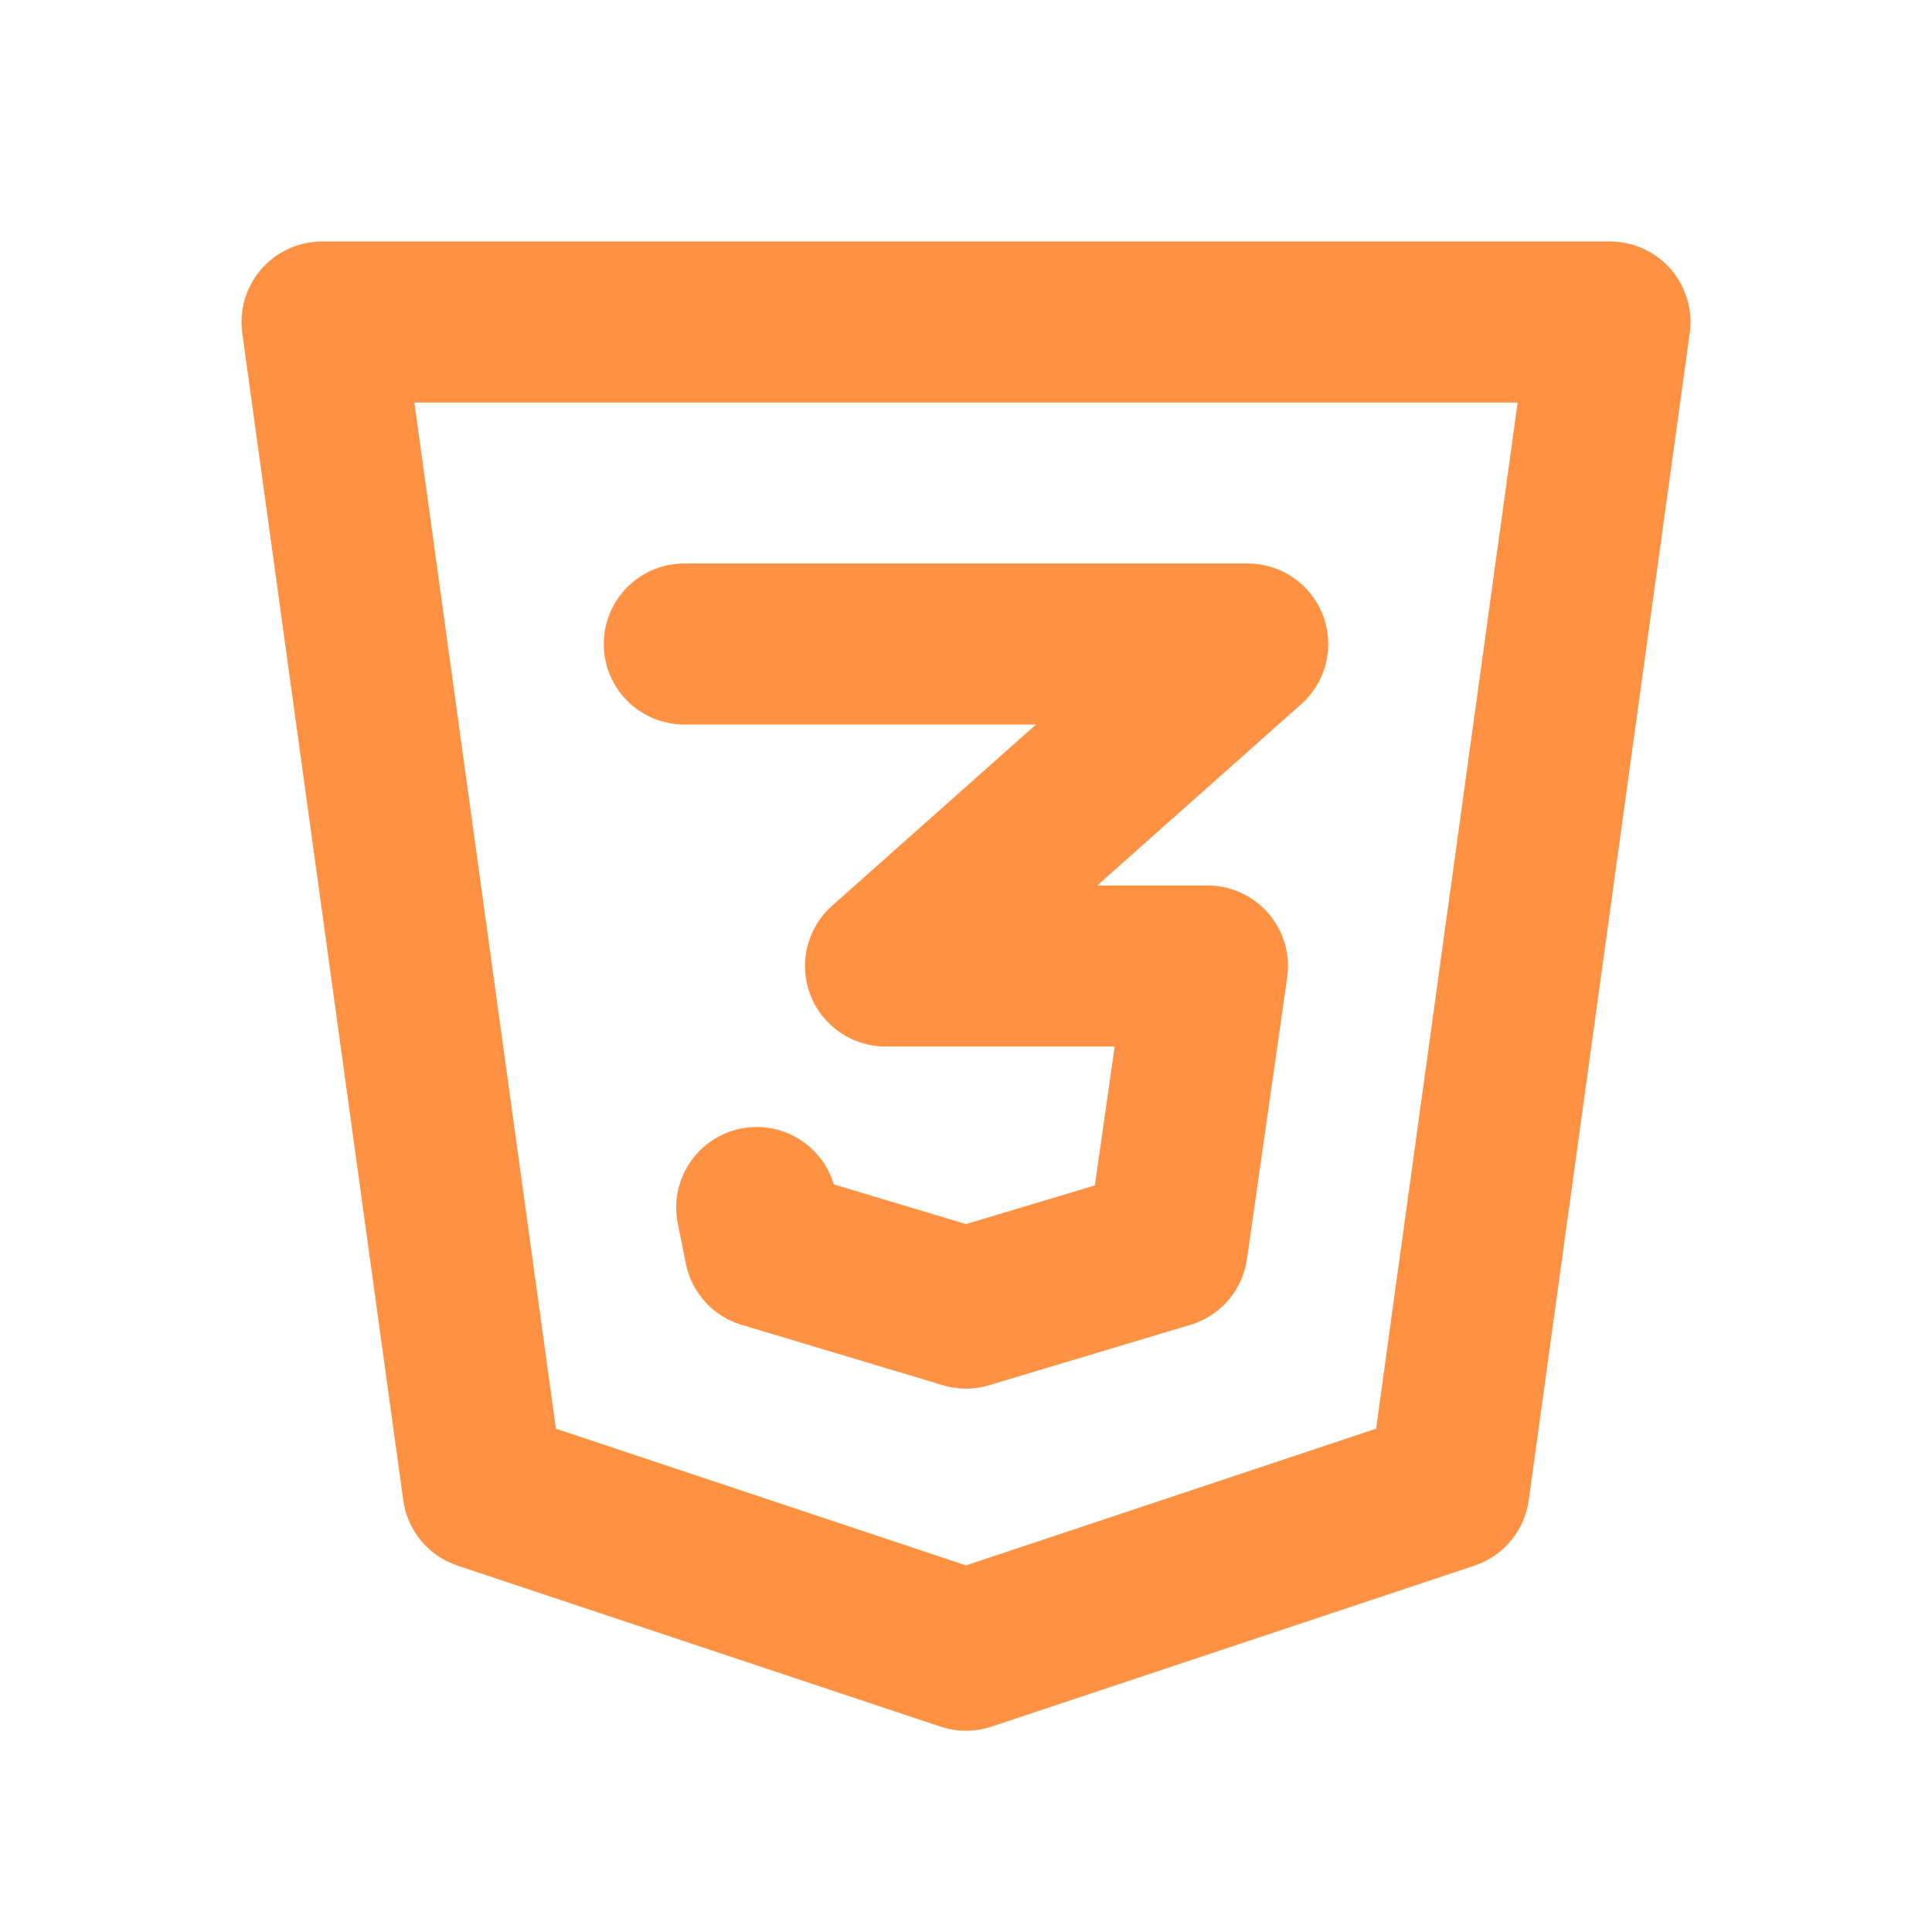 <svg xmlns="http://www.w3.org/2000/svg" width="32" height="32" viewBox="0 0 24 24"><g fill="none" stroke="#ff9143" stroke-linecap="round" stroke-linejoin="round" stroke-width="2"><path d="m20 4l-2 14.5l-6 2l-6-2L4 4z"/><path d="M8.5 8h7L11 12h4l-.5 3.5l-2.5.75l-2.5-.75l-.1-.5"/></g></svg>